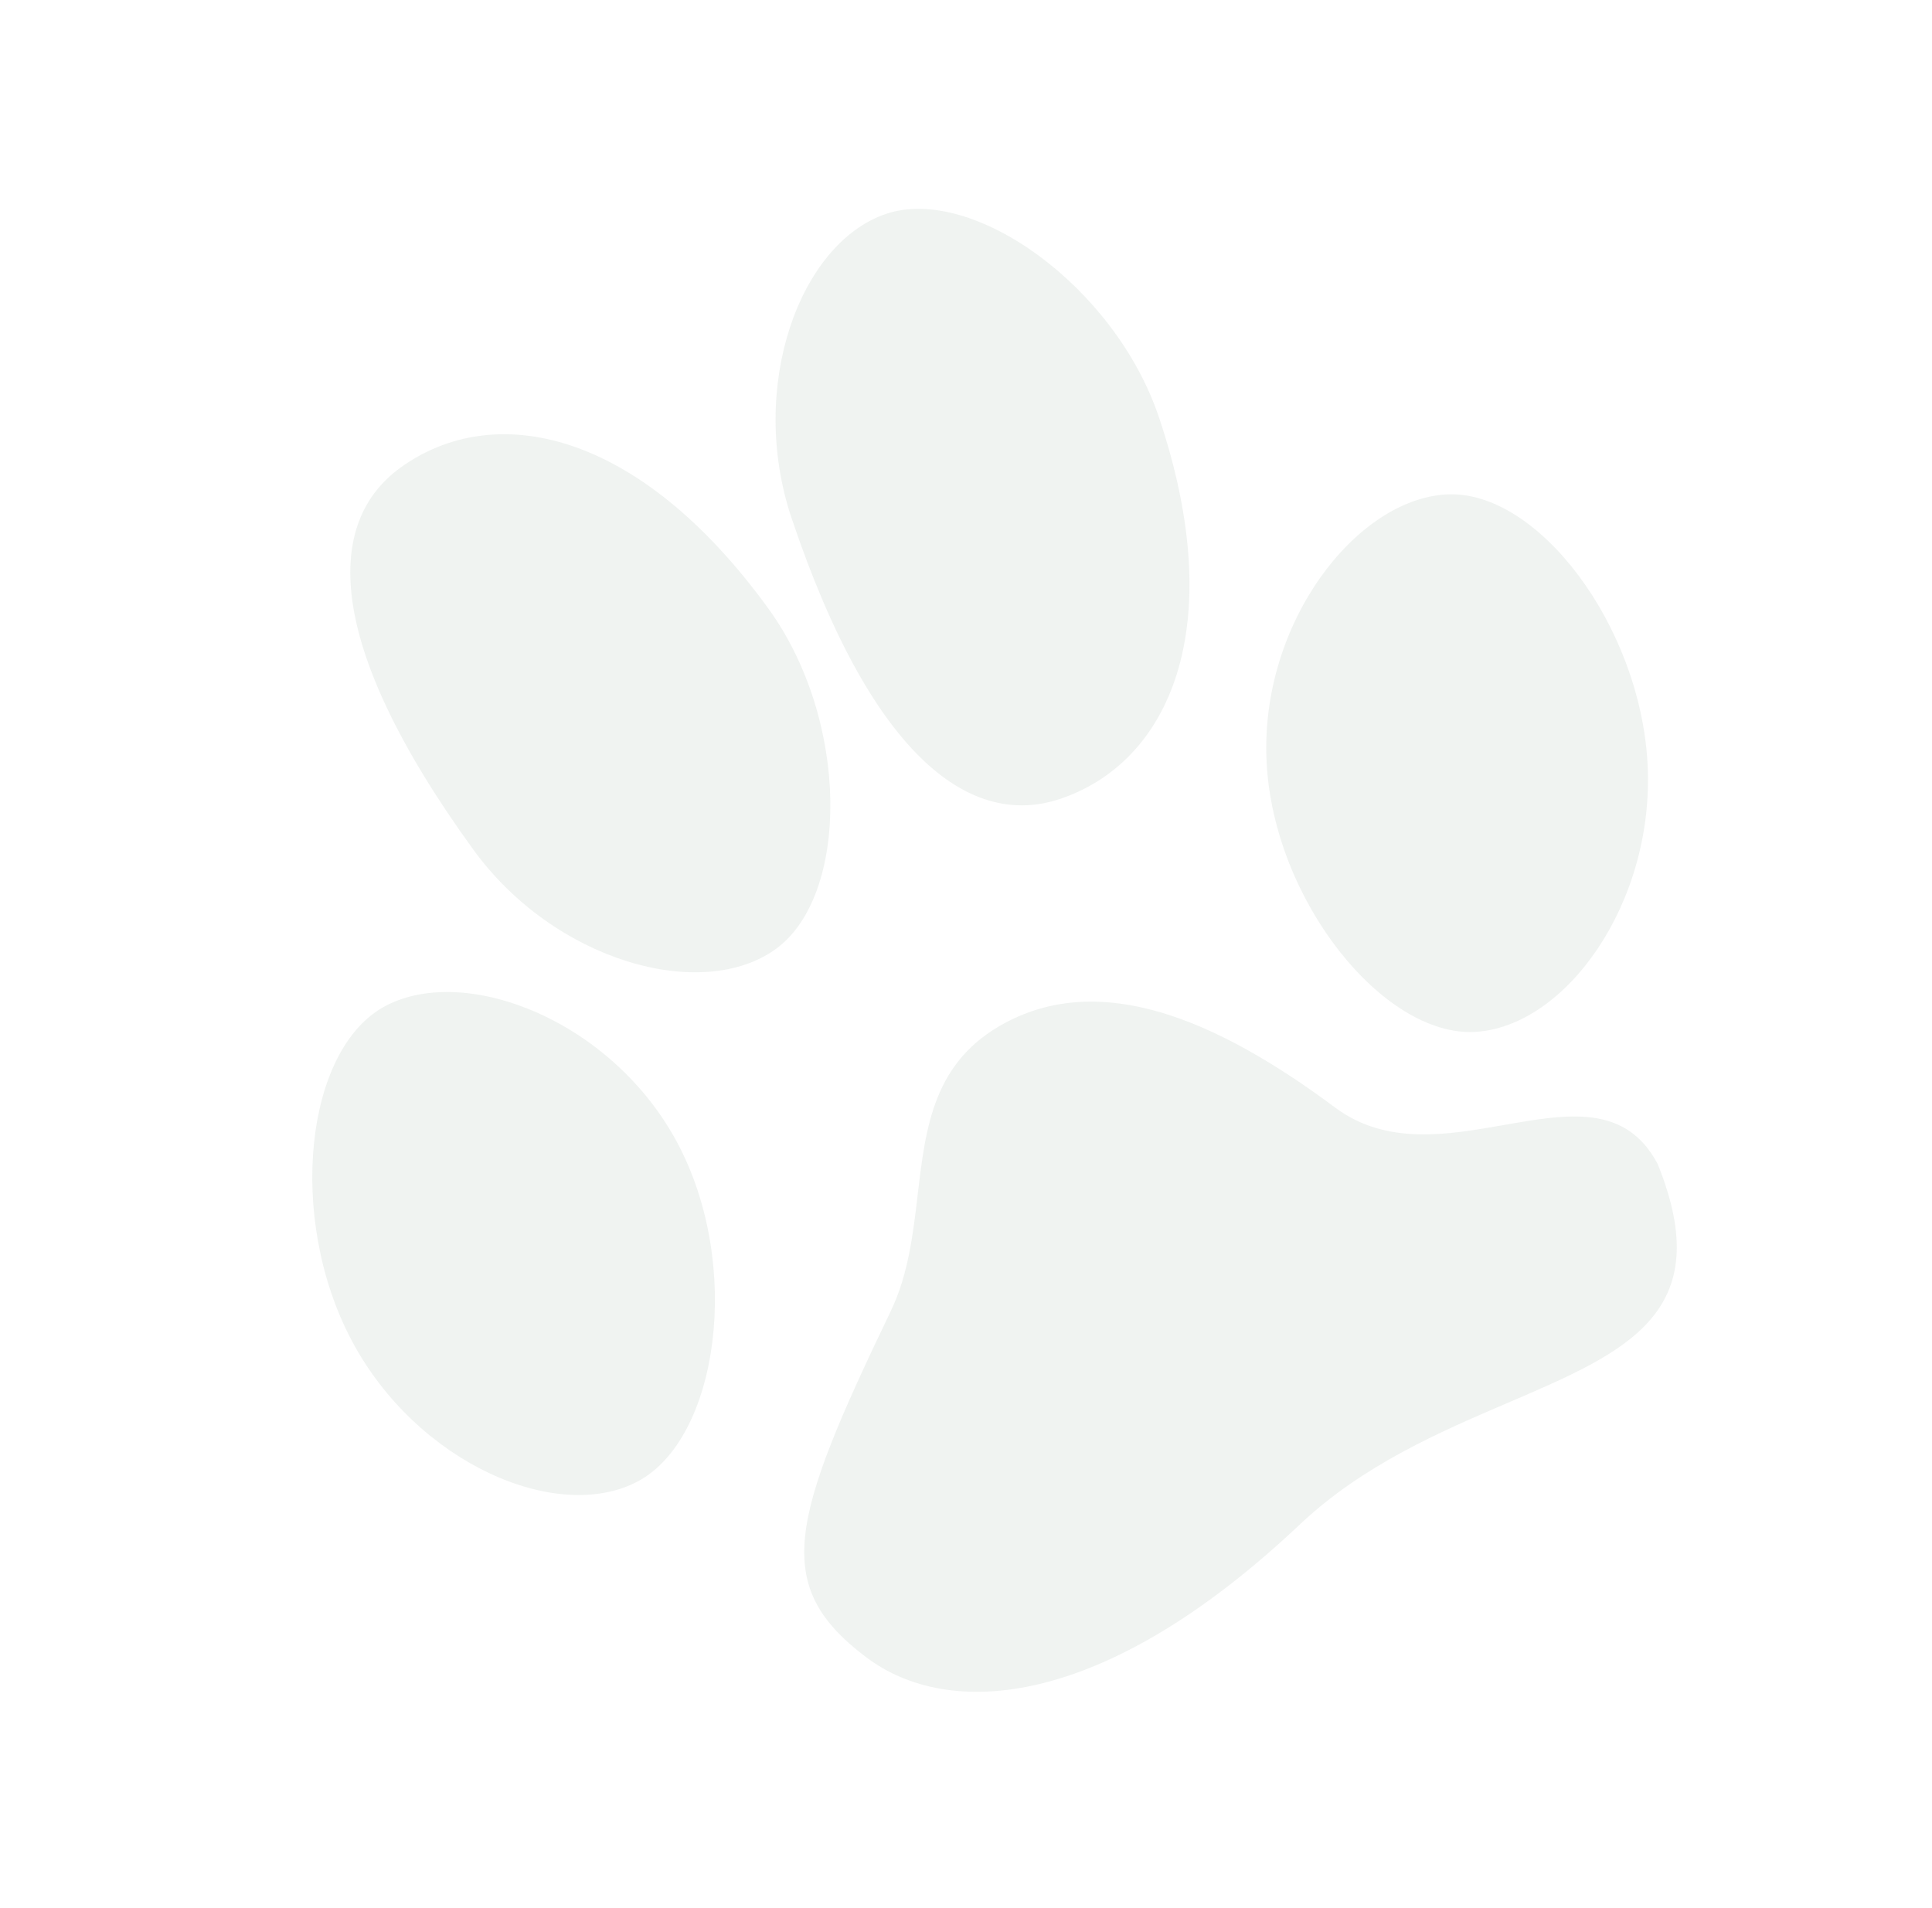 <svg width="163" height="161" viewBox="0 0 163 161" fill="none" xmlns="http://www.w3.org/2000/svg">
<path fill-rule="evenodd" clip-rule="evenodd" d="M64.833 51.354C71.701 60.831 71.68 75.555 65.452 80.068C59.224 84.581 46.782 81.132 39.914 71.656C27.124 54.005 27.554 43.973 33.782 39.46C41.626 33.776 53.819 36.156 64.833 51.354ZM57.17 96.463C62.66 106.8 60.602 121.378 53.809 124.986C47.017 128.594 35.172 123.456 29.682 113.12C24.192 102.784 25.716 88.489 32.508 84.881C39.301 81.273 51.681 86.127 57.17 96.463ZM73.087 139.828C65.083 133.795 66.643 128.325 75.151 110.623C76.629 107.546 77.031 104.135 77.424 100.797C78.102 95.046 78.754 89.513 84.844 86.278C92.865 82.018 102.44 85.845 112.648 93.449C116.96 96.66 122.122 95.754 126.909 94.913C132.265 93.973 137.152 93.115 139.851 98.197C144.939 110.762 137.272 114.046 127.238 118.345C121.502 120.803 114.992 123.592 109.648 128.636C93.043 144.311 80.023 145.056 73.087 139.828ZM124.414 87.063C116.733 87.462 107.47 76.018 106.863 64.33C106.256 52.642 114.377 42.113 122.058 41.714C129.739 41.315 138.397 52.791 139.004 64.479C139.611 76.167 132.095 86.664 124.414 87.063ZM74.761 18.043C82.051 15.592 94.052 24.121 97.782 35.215C103.765 53.005 98.625 64.316 89.442 67.403C82.153 69.855 73.734 64.381 66.787 43.721C63.057 32.627 67.471 20.494 74.761 18.043Z" fill="#6C8776" fill-opacity="0.1"/>
</svg>
